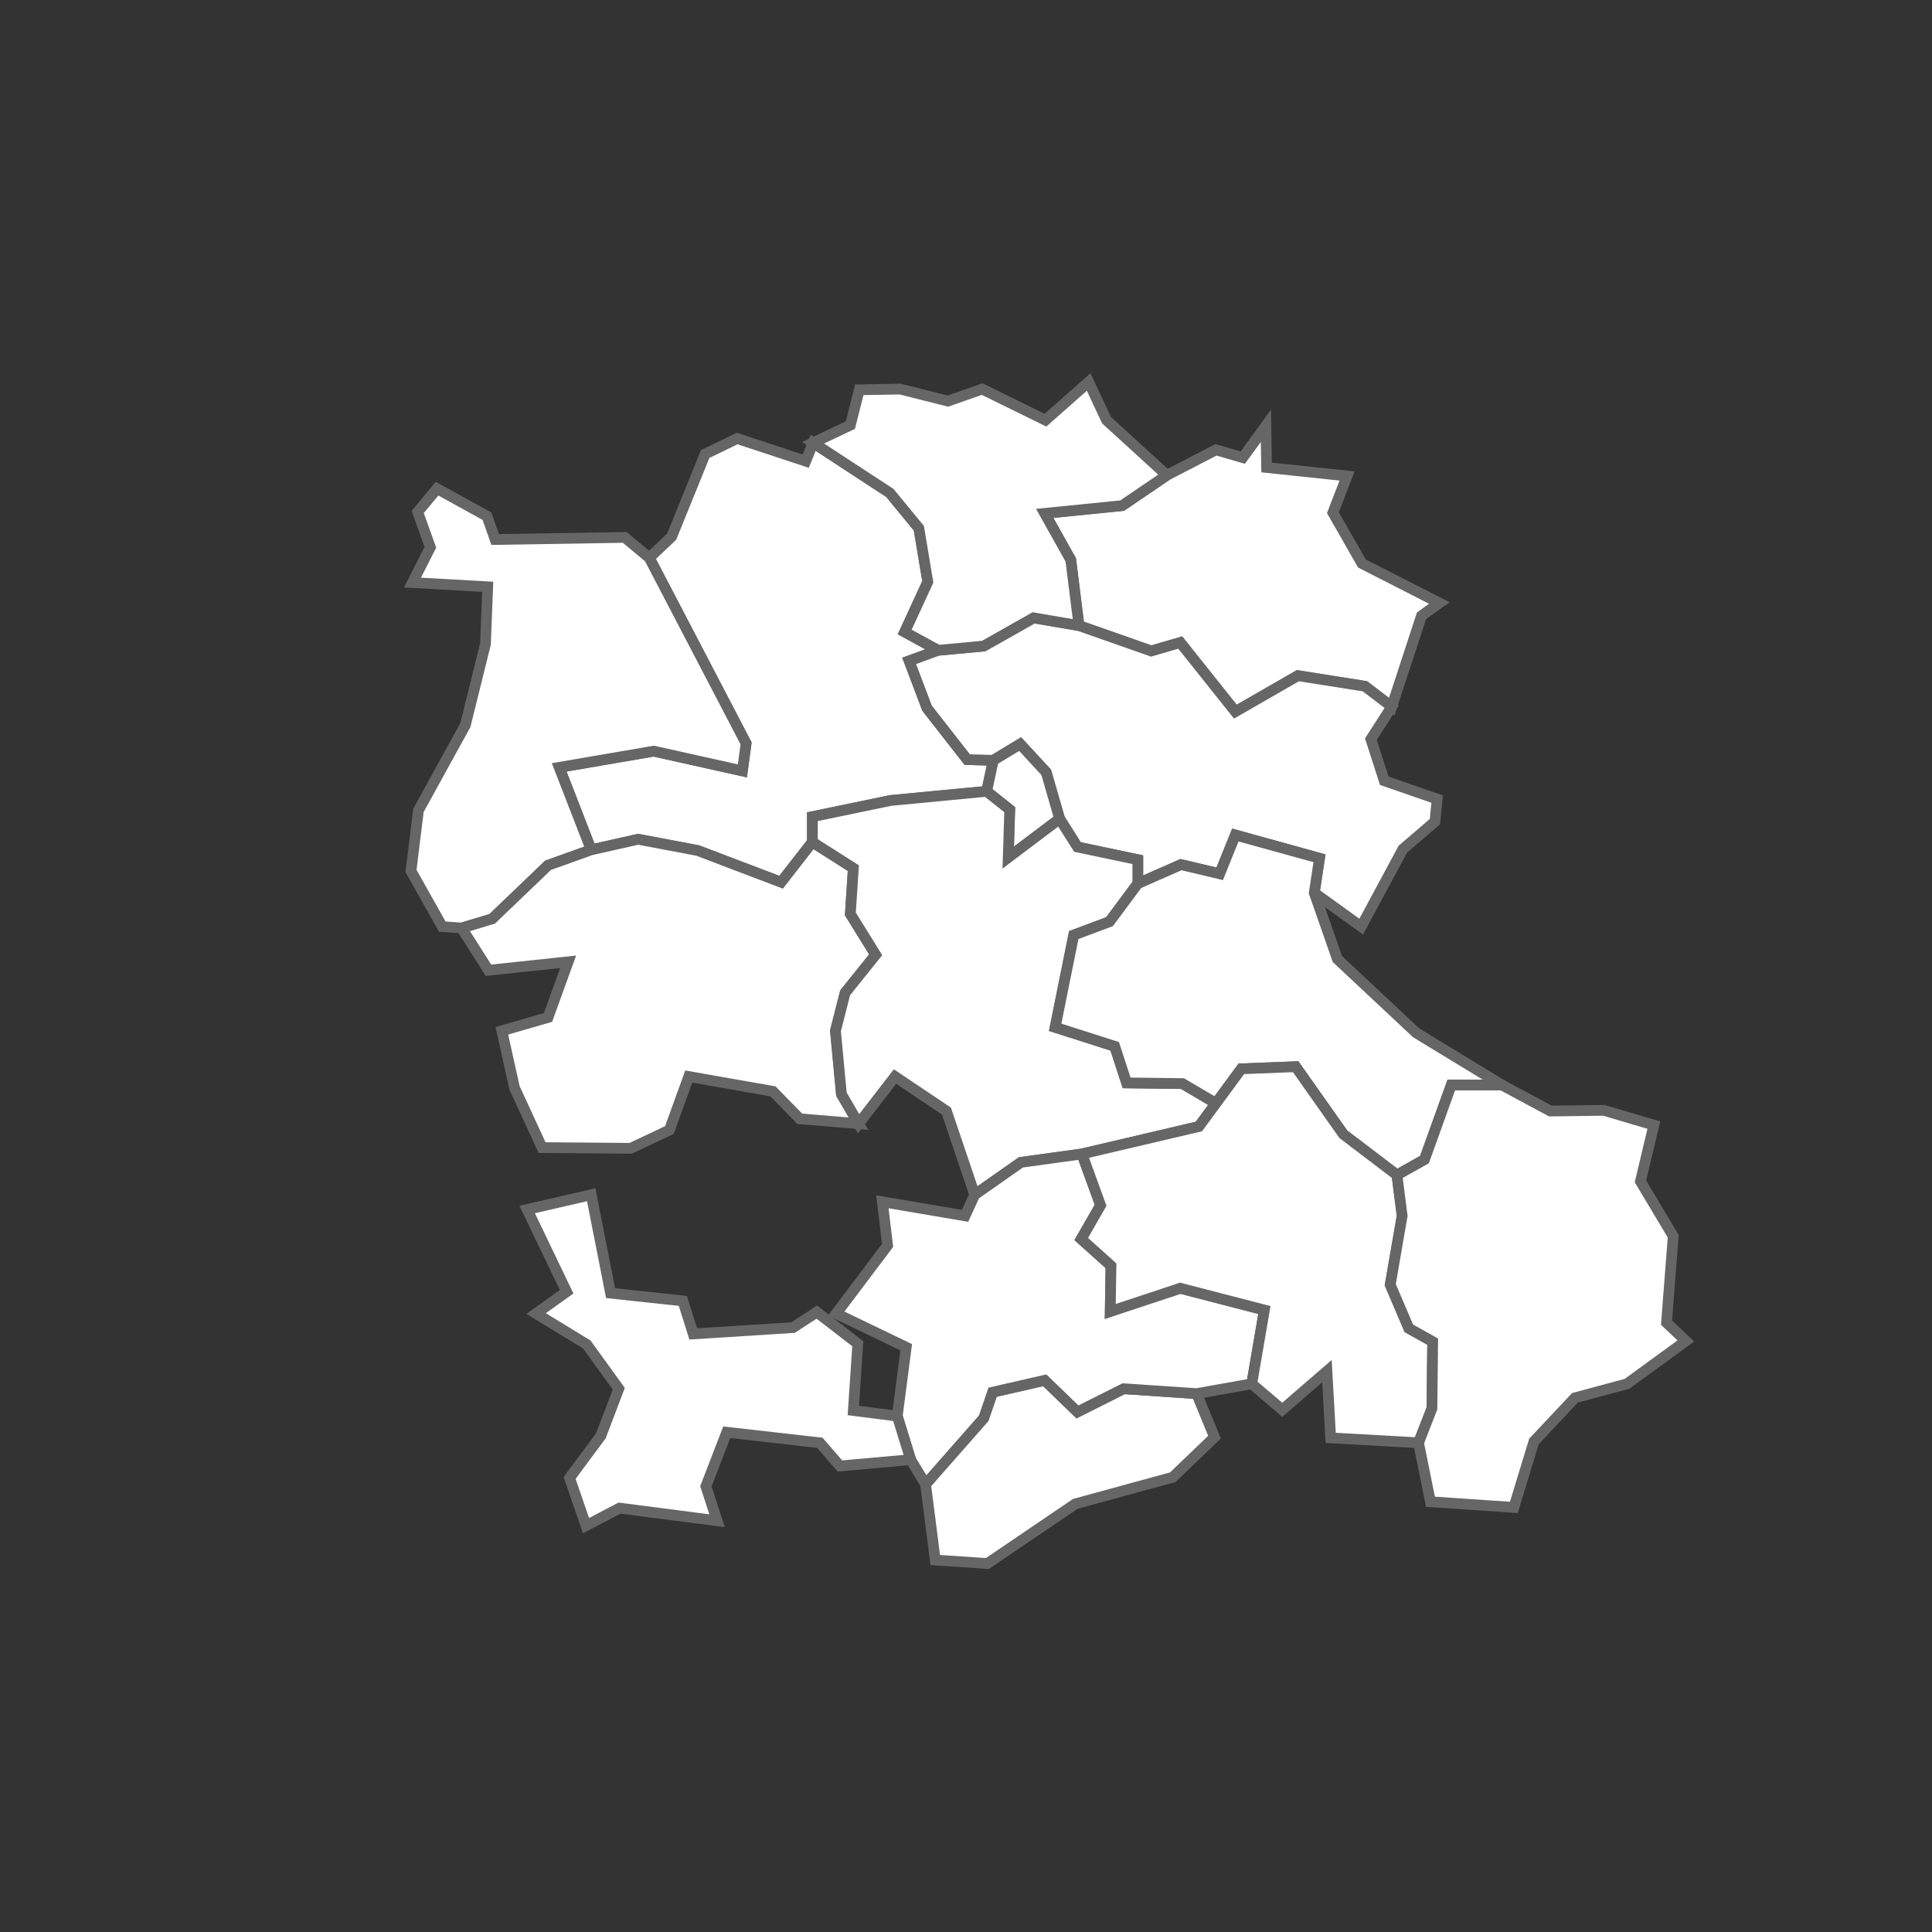 <svg viewBox="55 150 90 90" width="650" height="650" preserveAspectRatio="xMidYMid meet">
	<rect x="55" y="150" width="90" height="90" fill="#333333" stroke="none"/>
	<g>
<path d="M87.849,171.152L89.34,170.428L92.532,171.481L92.879,170.626L96.452,172.962L97.804,174.606L98.221,177.105L97.145,179.439L98.706,180.293L97.353,180.786L98.186,182.988L100.059,185.385L101.273,185.418L100.961,186.863L96.486,187.29L92.844,188.045L92.844,189.227L91.387,191.098L87.502,189.621L84.727,189.096L82.541,189.588L81.049,185.747L85.455,184.991L89.583,185.911L89.756,184.63L85.247,175.987L86.288,175.001Z" class="c149 year2019 S01 tdp" data-state="ANDHRA PRADESH" data-stateNo="S01" data-election="assembly" data-constNo="149" data-constName="Uravakonda" stroke="#666" stroke-width="0.5" stroke-opacity="1" fill-opacity="1" fill="white"></path>

<path d="M113.97,169.836L114.004,171.777L117.751,172.172L117.092,173.883L118.445,176.25L122.052,178.091L121.22,178.683L119.832,182.922L118.583,181.969L115.461,181.476L112.547,183.152L109.98,179.932L108.627,180.326L105.263,179.143L104.881,176.086L103.667,173.915L107.275,173.554L109.356,172.139L111.645,170.955L112.894,171.317Z" class="c151 year2019 S01 ysrcp" data-state="ANDHRA PRADESH" data-stateNo="S01" data-election="assembly" data-constNo="151" data-constName="Tadpatri" stroke="#666" stroke-width="0.5" stroke-opacity="1" fill-opacity="1" fill="white"></path>

<path d="M85.247,175.987L89.756,184.63L89.583,185.911L85.455,184.991L81.049,185.747L82.541,189.588L80.529,190.31L77.927,192.804L76.505,193.231L75.603,193.165L74.146,190.573L74.493,187.75L76.679,183.776L77.615,179.998L77.719,177.335L74.216,177.138L75.048,175.494L74.458,173.85L75.36,172.764L77.685,174.047L78.066,175.132L84.102,175.034Z" class="c148 year2019 S01 ysrcp" data-state="ANDHRA PRADESH" data-stateNo="S01" data-election="assembly" data-constNo="148" data-constName="Rayadurg" stroke="#666" stroke-width="0.5" stroke-opacity="1" fill-opacity="1" fill="white"></path>

<path d="M105.263,179.143L108.627,180.326L109.98,179.932L112.547,183.152L115.461,181.476L118.583,181.969L119.832,182.922L118.861,184.433L119.485,186.371L121.948,187.224L121.844,188.275L120.352,189.555L118.41,193.165L116.224,191.59L116.467,189.982L112.547,188.899L111.819,190.704L110.015,190.277L108.003,191.163L108.003,190.048L105.193,189.457L104.361,188.144L103.736,185.977L102.522,184.663L101.273,185.418L100.059,185.385L98.186,182.988L97.353,180.786L98.706,180.293L100.822,180.096L103.147,178.782Z" class="c152 year2019 S01 ysrcp" data-state="ANDHRA PRADESH" data-stateNo="S01" data-election="assembly" data-constNo="152" data-constName="Singanamala " stroke="#666" stroke-width="0.5" stroke-opacity="1" fill-opacity="1" fill="white"></path>
	
<path d="M100.961,186.863L101.273,185.418L102.522,184.663L103.736,185.977L104.361,188.144L101.967,189.949L102.037,187.717Z" class="c153 year2019 S01 ysrcp" data-state="ANDHRA PRADESH" data-stateNo="S01" data-election="assembly" data-constNo="153" data-constName="Anantapur Urban" stroke="#666" stroke-width="0.5" stroke-opacity="1" fill-opacity="1" fill="white"></path>

<path d="M96.937,168.125L99.157,168.684L100.753,168.125L103.702,169.573L105.714,167.795L106.546,169.573L109.356,172.139L107.275,173.554L103.667,173.915L104.881,176.086L105.263,179.143L103.147,178.782L100.822,180.096L98.706,180.293L97.145,179.439L98.221,177.105L97.804,174.606L96.452,172.962L92.879,170.626L94.613,169.803L95.029,168.158Z" class="c150 year2019 S01 ysrcp" data-state="ANDHRA PRADESH" data-stateNo="S01" data-election="assembly" data-constNo="150" data-constName="Guntakal" stroke="#666" stroke-width="0.5" stroke-opacity="1" fill-opacity="1" fill="white"></path>

<path d="M82.541,189.588L84.727,189.096L87.502,189.621L91.387,191.098L92.844,189.227L94.752,190.441L94.613,192.574L95.792,194.477L94.37,196.248L93.919,198.019L94.197,200.97L94.995,202.346L92.254,202.117L91.005,200.839L87.085,200.15L86.183,202.641L84.38,203.493L80.252,203.46L78.968,200.675L78.378,198.019L80.529,197.396L81.466,194.805L77.754,195.199L76.505,193.231L77.927,192.804L80.529,190.31Z" class="c154 year2019 S01 ysrcp" data-state="ANDHRA PRADESH" data-stateNo="S01" data-election="assembly" data-constNo="154" data-constName="Kalyandurg" stroke="#666" stroke-width="0.5" stroke-opacity="1" fill-opacity="1" fill="white"></path>

<path d="M92.844,189.227L92.844,188.045L96.486,187.29L100.961,186.863L102.037,187.717L101.967,189.949L104.361,188.144L105.193,189.457L108.003,190.048L108.003,191.163L106.685,192.935L105.02,193.559L104.153,197.855L106.928,198.741L107.483,200.445L110.084,200.478L111.645,201.396L110.848,202.477L105.401,203.755L102.557,204.148L100.406,205.656L99.088,201.756L96.694,200.15L94.995,202.346L94.197,200.97L93.919,198.019L94.37,196.248L95.792,194.477L94.613,192.574L94.752,190.441Z" class="c155 year2019 S01 ysrcp" data-state="ANDHRA PRADESH" data-stateNo="S01" data-election="assembly" data-constNo="155" data-constName="Raptadu" stroke="#666" stroke-width="0.5" stroke-opacity="1" fill-opacity="1" fill="white"></path>

<path d="M108.003,191.163L110.015,190.277L111.819,190.704L112.547,188.899L116.467,189.982L116.224,191.59L117.3,194.674L120.977,198.118L124.966,200.544L122.607,200.544L121.358,204.017L120.075,204.738L117.577,202.838L115.357,199.691L112.825,199.79L111.645,201.396L110.084,200.478L107.483,200.445L106.928,198.741L104.153,197.855L105.02,193.559L106.685,192.935Z" class="c160 year2019 S01 ysrcp" data-state="ANDHRA PRADESH" data-stateNo="S01" data-election="assembly" data-constNo="160" data-constName="Dharmavaram" stroke="#666" stroke-width="0.5" stroke-opacity="1" fill-opacity="1" fill="white"></path>

<path d="M110.744,214.921L111.576,216.949L109.633,218.814L105.089,220.057L100.996,222.836L98.568,222.672L98.117,219.141L100.822,216.066L101.239,214.855L103.667,214.299L105.193,215.772L107.344,214.692Z" class="c157 year2019 S01 tdp" data-state="ANDHRA PRADESH" data-stateNo="S01" data-election="assembly" data-constNo="157" data-constName="Hindupur" stroke="#666" stroke-width="0.5" stroke-opacity="1" fill-opacity="1" fill="white"></path>

<path d="M113.311,214.463L110.744,214.921L107.344,214.692L105.193,215.772L103.667,214.299L101.239,214.855L100.822,216.066L98.117,219.141L97.423,217.996L96.798,215.968L97.215,212.761L93.954,211.19L96.347,208.014L96.105,205.983L99.955,206.638L100.406,205.656L102.557,204.148L105.401,203.755L106.269,206.147L105.367,207.719L106.754,208.963L106.72,211.092L109.98,210.011L113.9,211.026Z" class="c158 year2019 S01 ysrcp" data-state="ANDHRA PRADESH" data-stateNo="S01" data-election="assembly" data-constNo="158" data-constName="Penukonda" stroke="#666" stroke-width="0.5" stroke-opacity="1" fill-opacity="1" fill="white"></path>

<path d="M96.798,215.968L97.423,217.996L94.127,218.291L93.191,217.211L88.855,216.72L87.883,219.239L88.404,220.841L83.859,220.253L82.298,221.07L81.535,218.847L82.992,216.884L83.825,214.692L82.333,212.63L79.974,211.19L81.396,210.175L79.558,206.343L82.541,205.656L83.443,210.24L86.808,210.601L87.294,212.139L91.942,211.844L93.052,211.124L94.96,212.597L94.752,215.706Z" class="c156 year2019 S01 ysrcp" data-state="ANDHRA PRADESH" data-stateNo="S01" data-election="assembly" data-constNo="156" data-constName="Madakasira " stroke="#666" stroke-width="0.5" stroke-opacity="1" fill-opacity="1" fill="white"></path>

<path d="M113.311,214.463L113.9,211.026L109.98,210.011L106.72,211.092L106.754,208.963L105.367,207.719L106.269,206.147L105.401,203.755L110.848,202.477L111.645,201.396L112.825,199.79L115.357,199.691L117.577,202.838L120.075,204.738L120.318,206.638L119.763,209.848L120.63,211.877L121.74,212.499L121.705,215.608L121.081,217.211L116.988,216.982L116.814,213.874L114.733,215.673Z" class="c159 year2019 S01 ysrcp" data-state="ANDHRA PRADESH" data-stateNo="S01" data-election="assembly" data-constNo="159" data-constName="Puttaparthi" stroke="#666" stroke-width="0.5" stroke-opacity="1" fill-opacity="1" fill="white"></path>

<path d="M124.966,200.544L127.221,201.756L129.719,201.724L132.043,202.412L131.418,205.033L132.945,207.588L132.633,211.615L133.534,212.466L130.794,214.463L128.366,215.117L126.458,217.146L125.521,220.22L121.636,219.958L121.081,217.211L121.705,215.608L121.74,212.499L120.63,211.877L119.763,209.848L120.318,206.638L120.075,204.738L121.358,204.017L122.607,200.544Z" class="c161 year2019 S01 ysrcp" data-state="ANDHRA PRADESH" data-stateNo="S01" data-election="assembly" data-constNo="161" data-constName="Kadiri" stroke="#666" stroke-width="0.5" stroke-opacity="1" fill-opacity="1" fill="white"></path>

</g></svg>